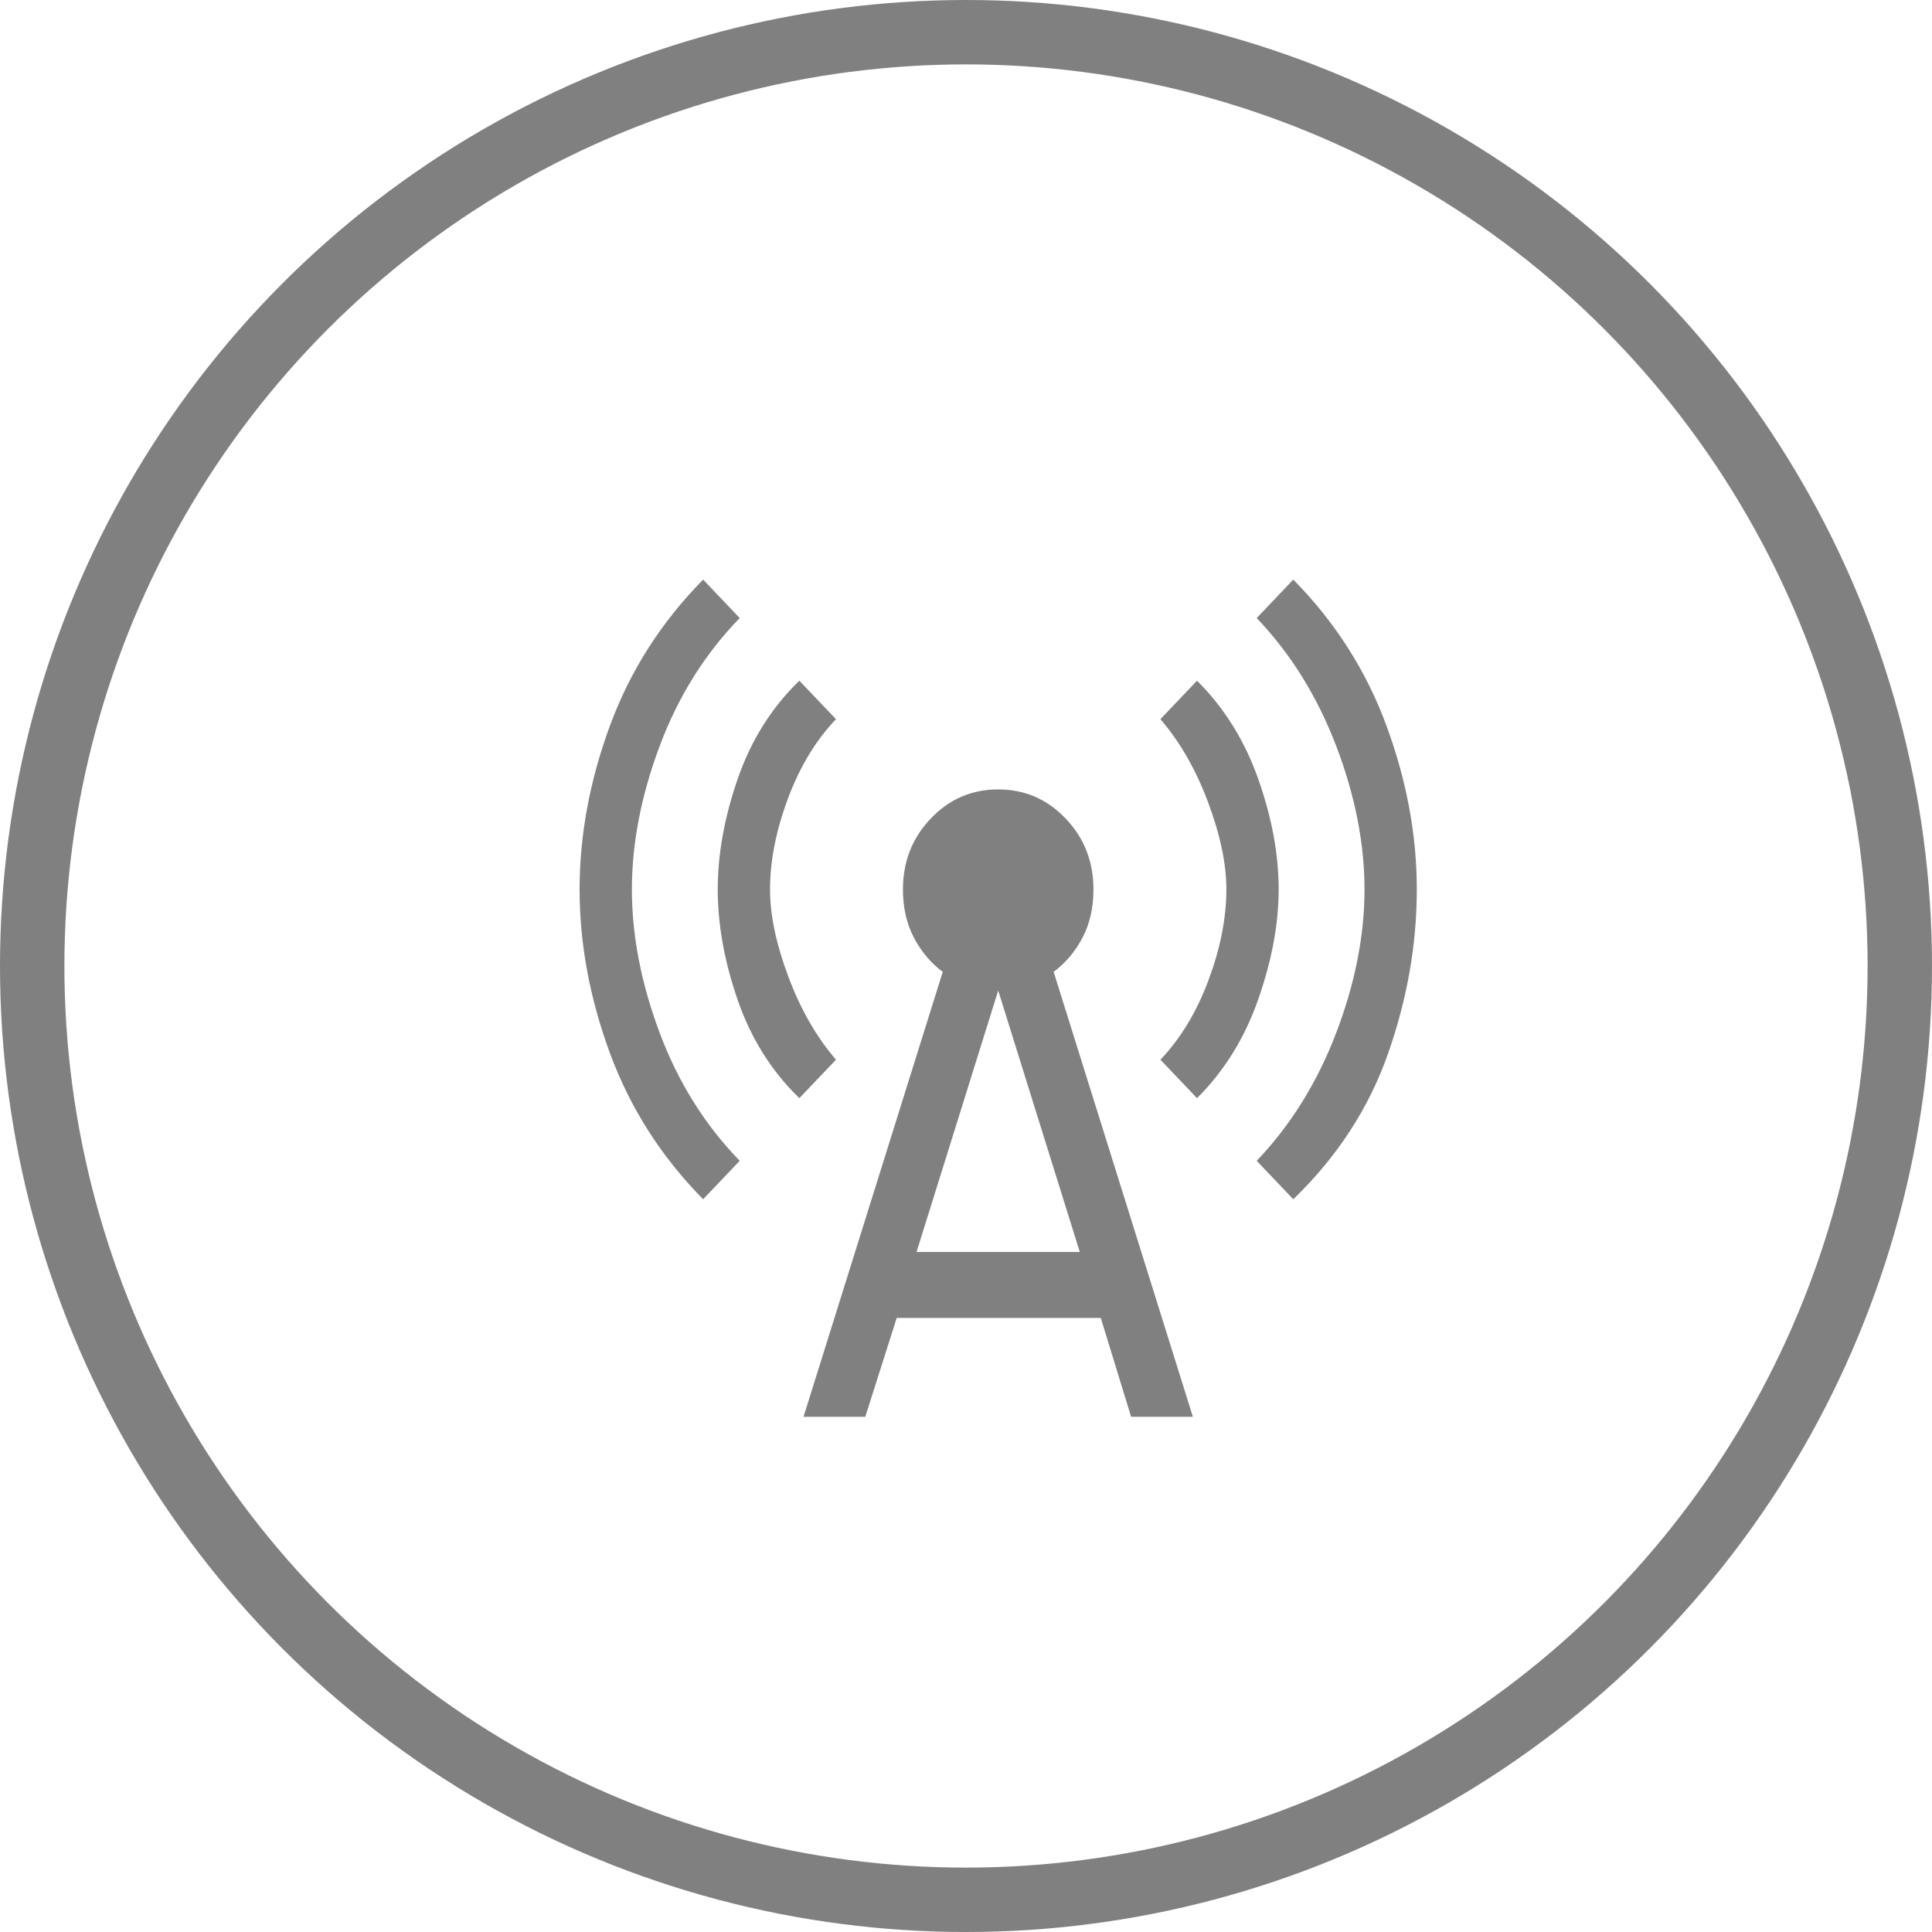 <svg width="30" height="30" viewBox="0 0 30 30" fill="none" xmlns="http://www.w3.org/2000/svg">
<g id="Network">
<circle id="Ellipse" cx="15" cy="15" r="14.5" stroke="#808080"/>
<path id="Network_2" d="M12.412 17.052C11.979 16.632 11.66 16.123 11.454 15.526C11.248 14.928 11.145 14.357 11.145 13.811C11.145 13.265 11.248 12.694 11.454 12.097C11.66 11.499 11.979 10.99 12.412 10.57L12.981 11.167C12.667 11.496 12.418 11.909 12.234 12.403C12.05 12.898 11.957 13.367 11.957 13.811C11.957 14.209 12.052 14.661 12.242 15.167C12.431 15.673 12.678 16.103 12.981 16.455L12.412 17.052ZM20.082 18.622L19.514 18.025C20.045 17.468 20.456 16.805 20.749 16.037C21.041 15.27 21.188 14.528 21.188 13.811C21.188 13.095 21.041 12.352 20.749 11.585C20.456 10.817 20.045 10.154 19.514 9.597L20.082 9C20.733 9.66 21.215 10.416 21.529 11.269C21.843 12.122 22 12.969 22 13.811C22 14.664 21.851 15.514 21.553 16.361C21.255 17.209 20.765 17.962 20.082 18.622ZM10.918 18.622C10.268 17.962 9.785 17.206 9.471 16.353C9.157 15.5 9 14.653 9 13.811C9 12.969 9.157 12.122 9.471 11.269C9.785 10.416 10.268 9.66 10.918 9L11.486 9.597C10.945 10.154 10.53 10.817 10.243 11.585C9.956 12.352 9.812 13.095 9.812 13.811C9.812 14.528 9.956 15.27 10.243 16.037C10.53 16.805 10.945 17.468 11.486 18.025L10.918 18.622ZM18.587 17.052L18.019 16.455C18.333 16.125 18.582 15.713 18.766 15.219C18.95 14.724 19.043 14.255 19.043 13.811C19.043 13.413 18.948 12.961 18.758 12.455C18.569 11.949 18.322 11.519 18.019 11.167L18.587 10.57C19.01 10.99 19.327 11.499 19.538 12.097C19.749 12.694 19.855 13.265 19.855 13.811C19.855 14.346 19.749 14.914 19.538 15.517C19.327 16.12 19.01 16.632 18.587 17.052ZM12.477 22L14.639 15.091C14.455 14.954 14.306 14.778 14.192 14.562C14.078 14.346 14.021 14.095 14.021 13.811C14.021 13.379 14.165 13.012 14.452 12.711C14.739 12.409 15.088 12.258 15.5 12.258C15.912 12.258 16.261 12.409 16.548 12.711C16.835 13.012 16.979 13.379 16.979 13.811C16.979 14.095 16.922 14.346 16.808 14.562C16.694 14.778 16.545 14.954 16.361 15.091L18.523 22H17.564L17.093 20.465H13.924L13.436 22H12.477ZM14.232 19.441H16.767L15.5 15.381L14.232 19.441Z" fill="#808080"/>
</g>
</svg>
